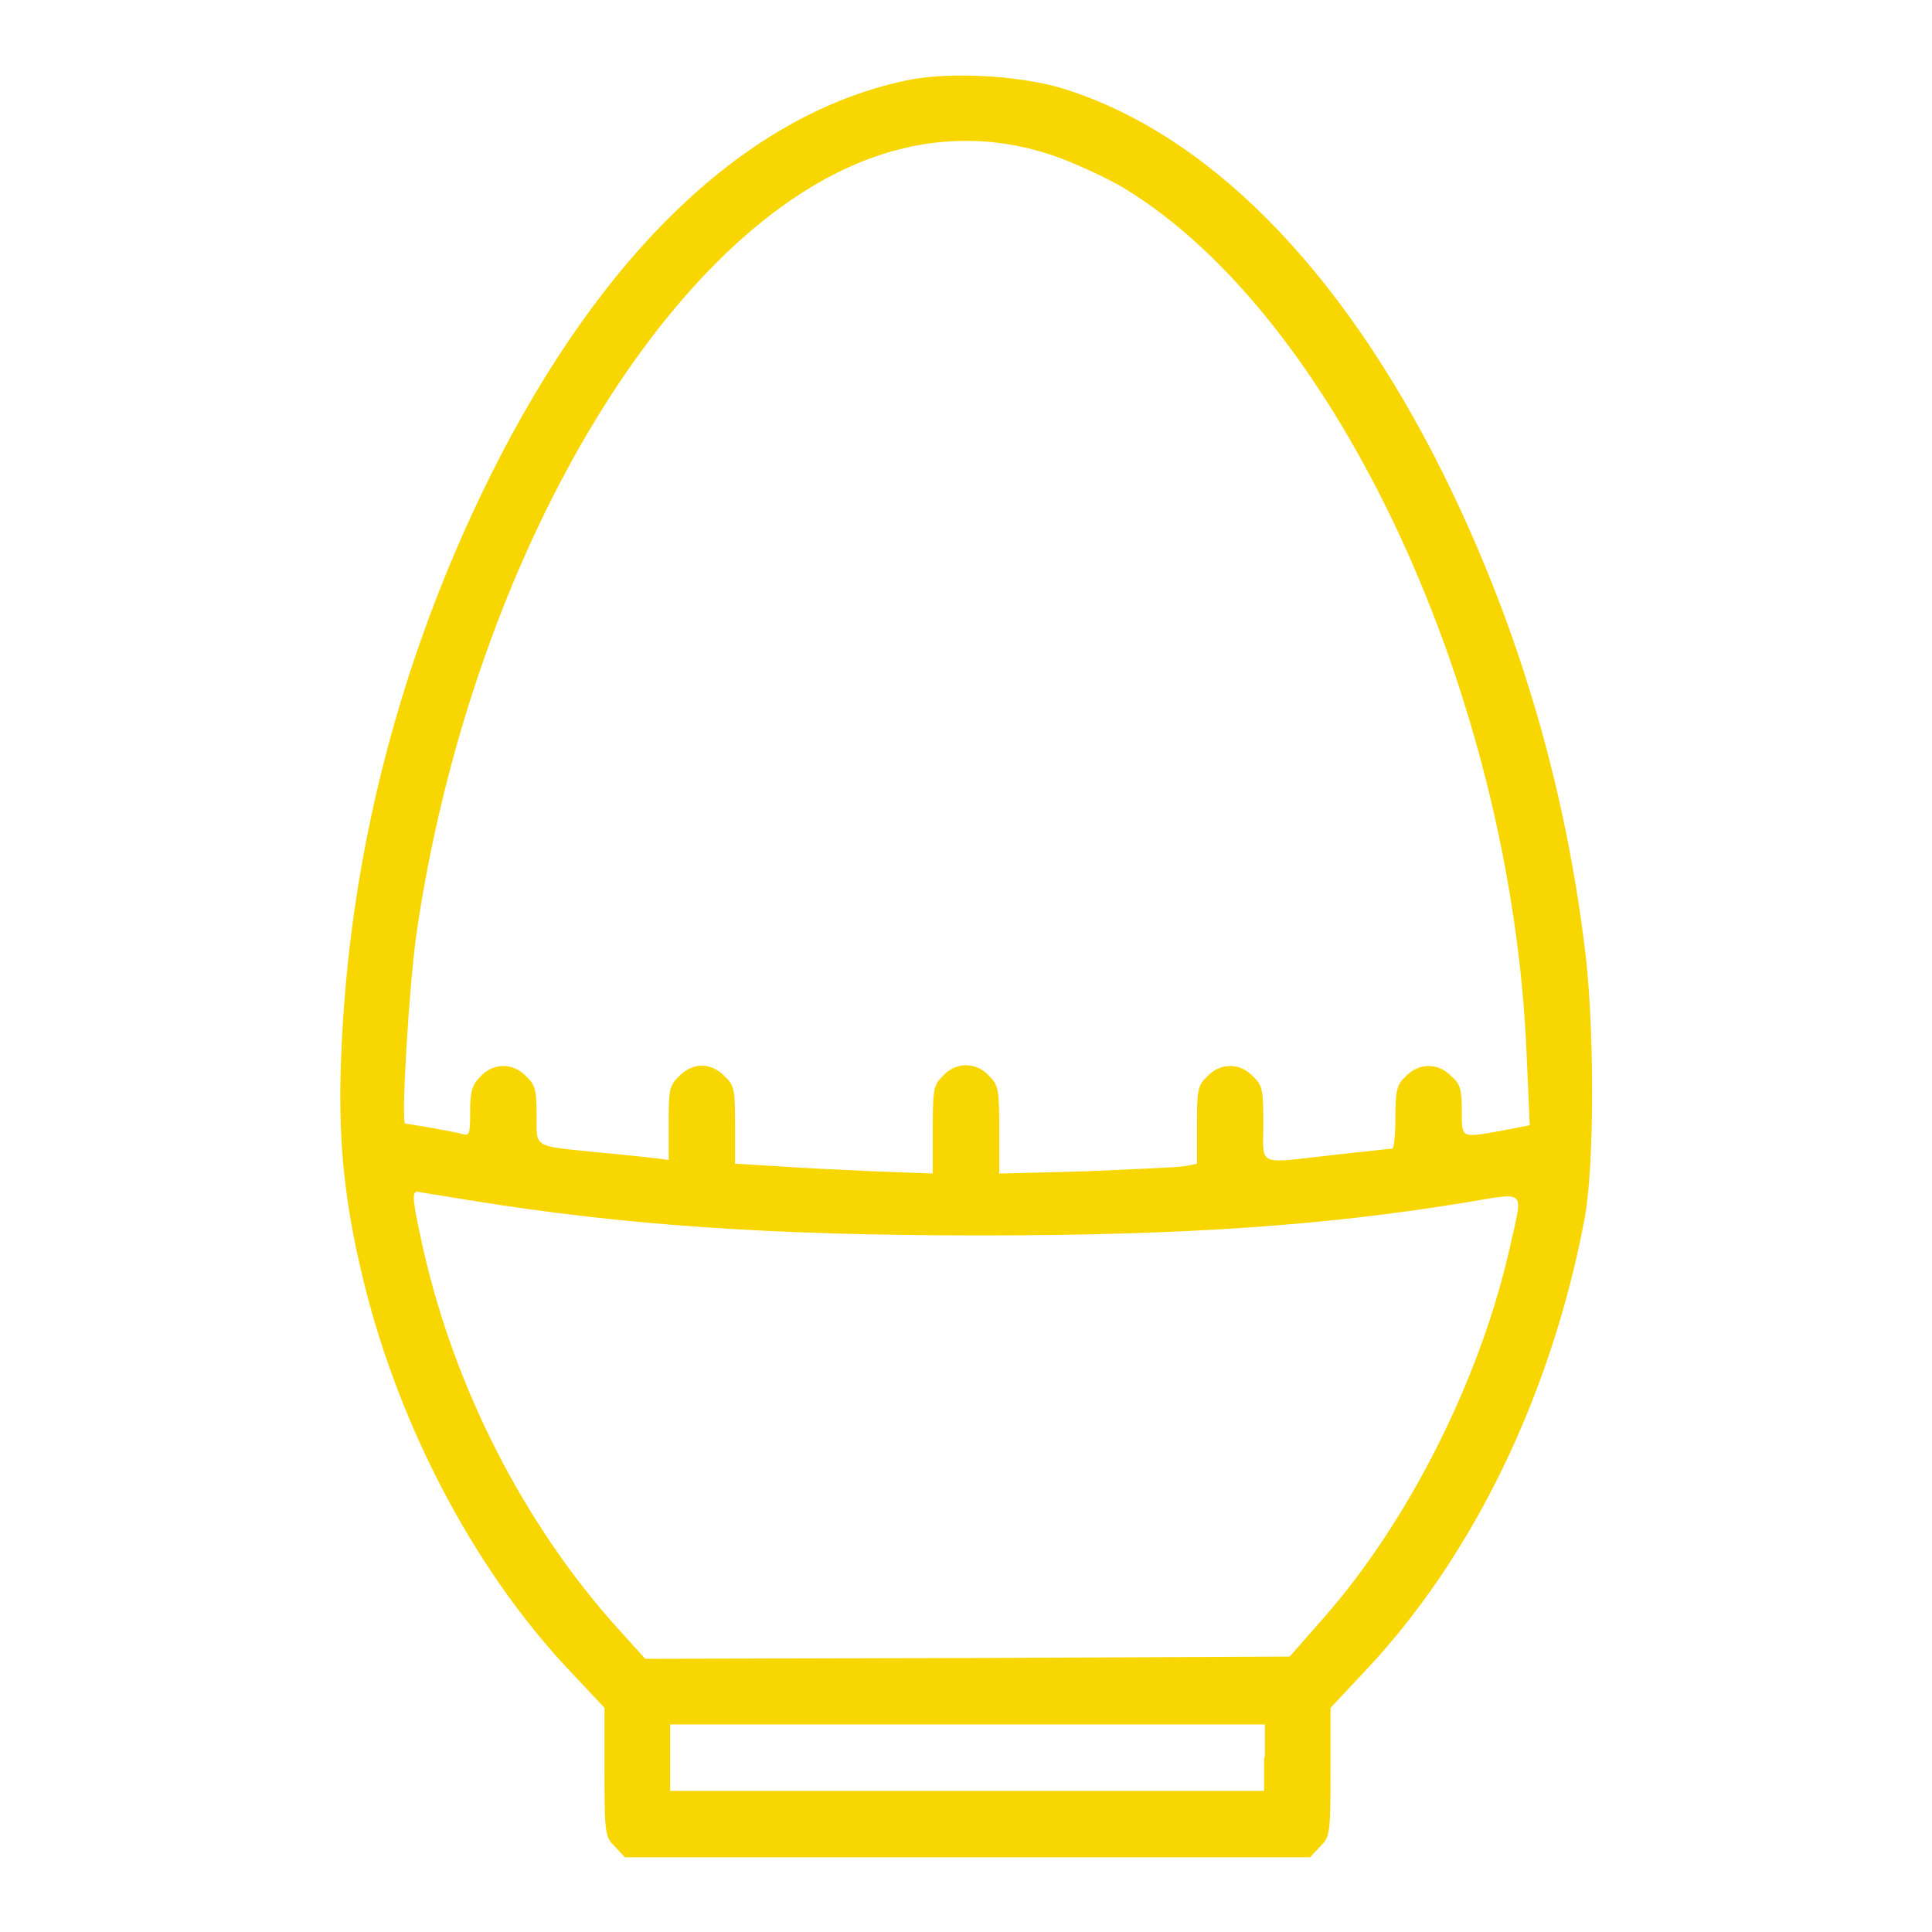 <!--?xml version="1.0" encoding="utf-8"?-->
<!-- Svg Vector Icons : http://www.onlinewebfonts.com/icon -->

<svg version="1.1" xmlns="http://www.w3.org/2000/svg" xmlns:xlink="http://www.w3.org/1999/xlink" x="0px" y="0px" viewBox="0 0 256 256" enable-background="new 0 0 256 256" xml:space="preserve">
<g><g><g><path fill="#f7d601" data-title="Layer 0" xs="0" d="M119.9,10.7c-21,4.5-40.1,22.7-54.8,52.1C53,87.1,46.2,113.3,45.2,140.2c-0.4,10.1,0.3,17.8,2.4,27.1c4.5,20.3,14.9,40.4,28,54.2l4.5,4.8v8.5c0,8.4,0.1,8.6,1.4,9.9l1.3,1.4h45.4h45.4l1.3-1.4c1.3-1.3,1.4-1.5,1.4-9.9v-8.5l4.5-4.8c14.3-15.1,24.8-36.7,29.2-60.2c1.3-7.1,1.3-26.2-0.1-36.4c-2.8-22.1-9.1-42.8-18.7-62.2c-13.7-27.5-31.5-45.3-50.8-51.1C134.4,9.9,125.3,9.5,119.9,10.7z M139.8,20.7c2.6,0.9,6.7,2.8,9.1,4.2c28.2,17.1,51.5,67.3,53.4,115.1l0.4,9.1l-3.6,0.7c-5.6,1-5.4,1.1-5.4-2.6c0-2.8-0.2-3.6-1.4-4.6c-1.7-1.8-4.3-1.8-6,0c-1.2,1.1-1.4,1.8-1.4,5.5c0,2.2-0.2,4.1-0.4,4.1c-0.3,0-3.6,0.4-7.5,0.8c-10.7,1.2-9.6,1.7-9.6-4.1c0-4.5-0.1-5.1-1.4-6.3c-1.7-1.8-4.3-1.8-6,0c-1.3,1.2-1.4,1.8-1.4,6.5v5.1l-1.5,0.3c-0.9,0.2-6.8,0.4-13.1,0.7l-11.6,0.3v-5.8c0-5.5-0.1-5.9-1.4-7.2c-1.7-1.8-4.3-1.8-6,0c-1.3,1.3-1.4,1.7-1.4,7.2v5.8l-8-0.3c-4.5-0.2-10.4-0.5-13.1-0.7l-5.1-0.3v-5.1c0-4.8-0.1-5.3-1.4-6.5c-0.8-0.9-2-1.4-3-1.4c-1,0-2.2,0.5-3,1.4c-1.3,1.2-1.4,1.8-1.4,6.2v4.9l-1.5-0.2c-0.9-0.1-4.4-0.5-7.8-0.8c-8.8-0.9-8.2-0.5-8.2-5c0-3.3-0.2-4-1.4-5.1c-1.7-1.8-4.3-1.8-6,0c-1.1,1.1-1.4,1.9-1.4,4.6c0,3-0.1,3.3-0.9,3.1c-0.9-0.3-7.2-1.4-7.7-1.4c-0.6,0,0.5-18.3,1.5-25.3C62.2,75.9,86.7,33,113.5,21.7C122.3,18,131.2,17.7,139.8,20.7z M62.6,159.1c20.4,3.3,40,4.6,67.4,4.6c26.7,0,45.4-1.3,63.8-4.3c8.6-1.4,8-2,6.4,5.3c-3.9,17.8-13.5,36.9-25,49.9l-4.3,4.9l-42.7,0.2l-42.7,0.1l-3.8-4.2c-12.2-13.6-21.4-31.5-25.6-50c-1.4-6.3-1.6-7.7-0.8-7.7C55.7,158,59,158.5,62.6,159.1z M167.5,232.9v4.4h-39.4H88.8v-4.4v-4.4h39.4h39.4V232.9z"/></g></g></g>
</svg>